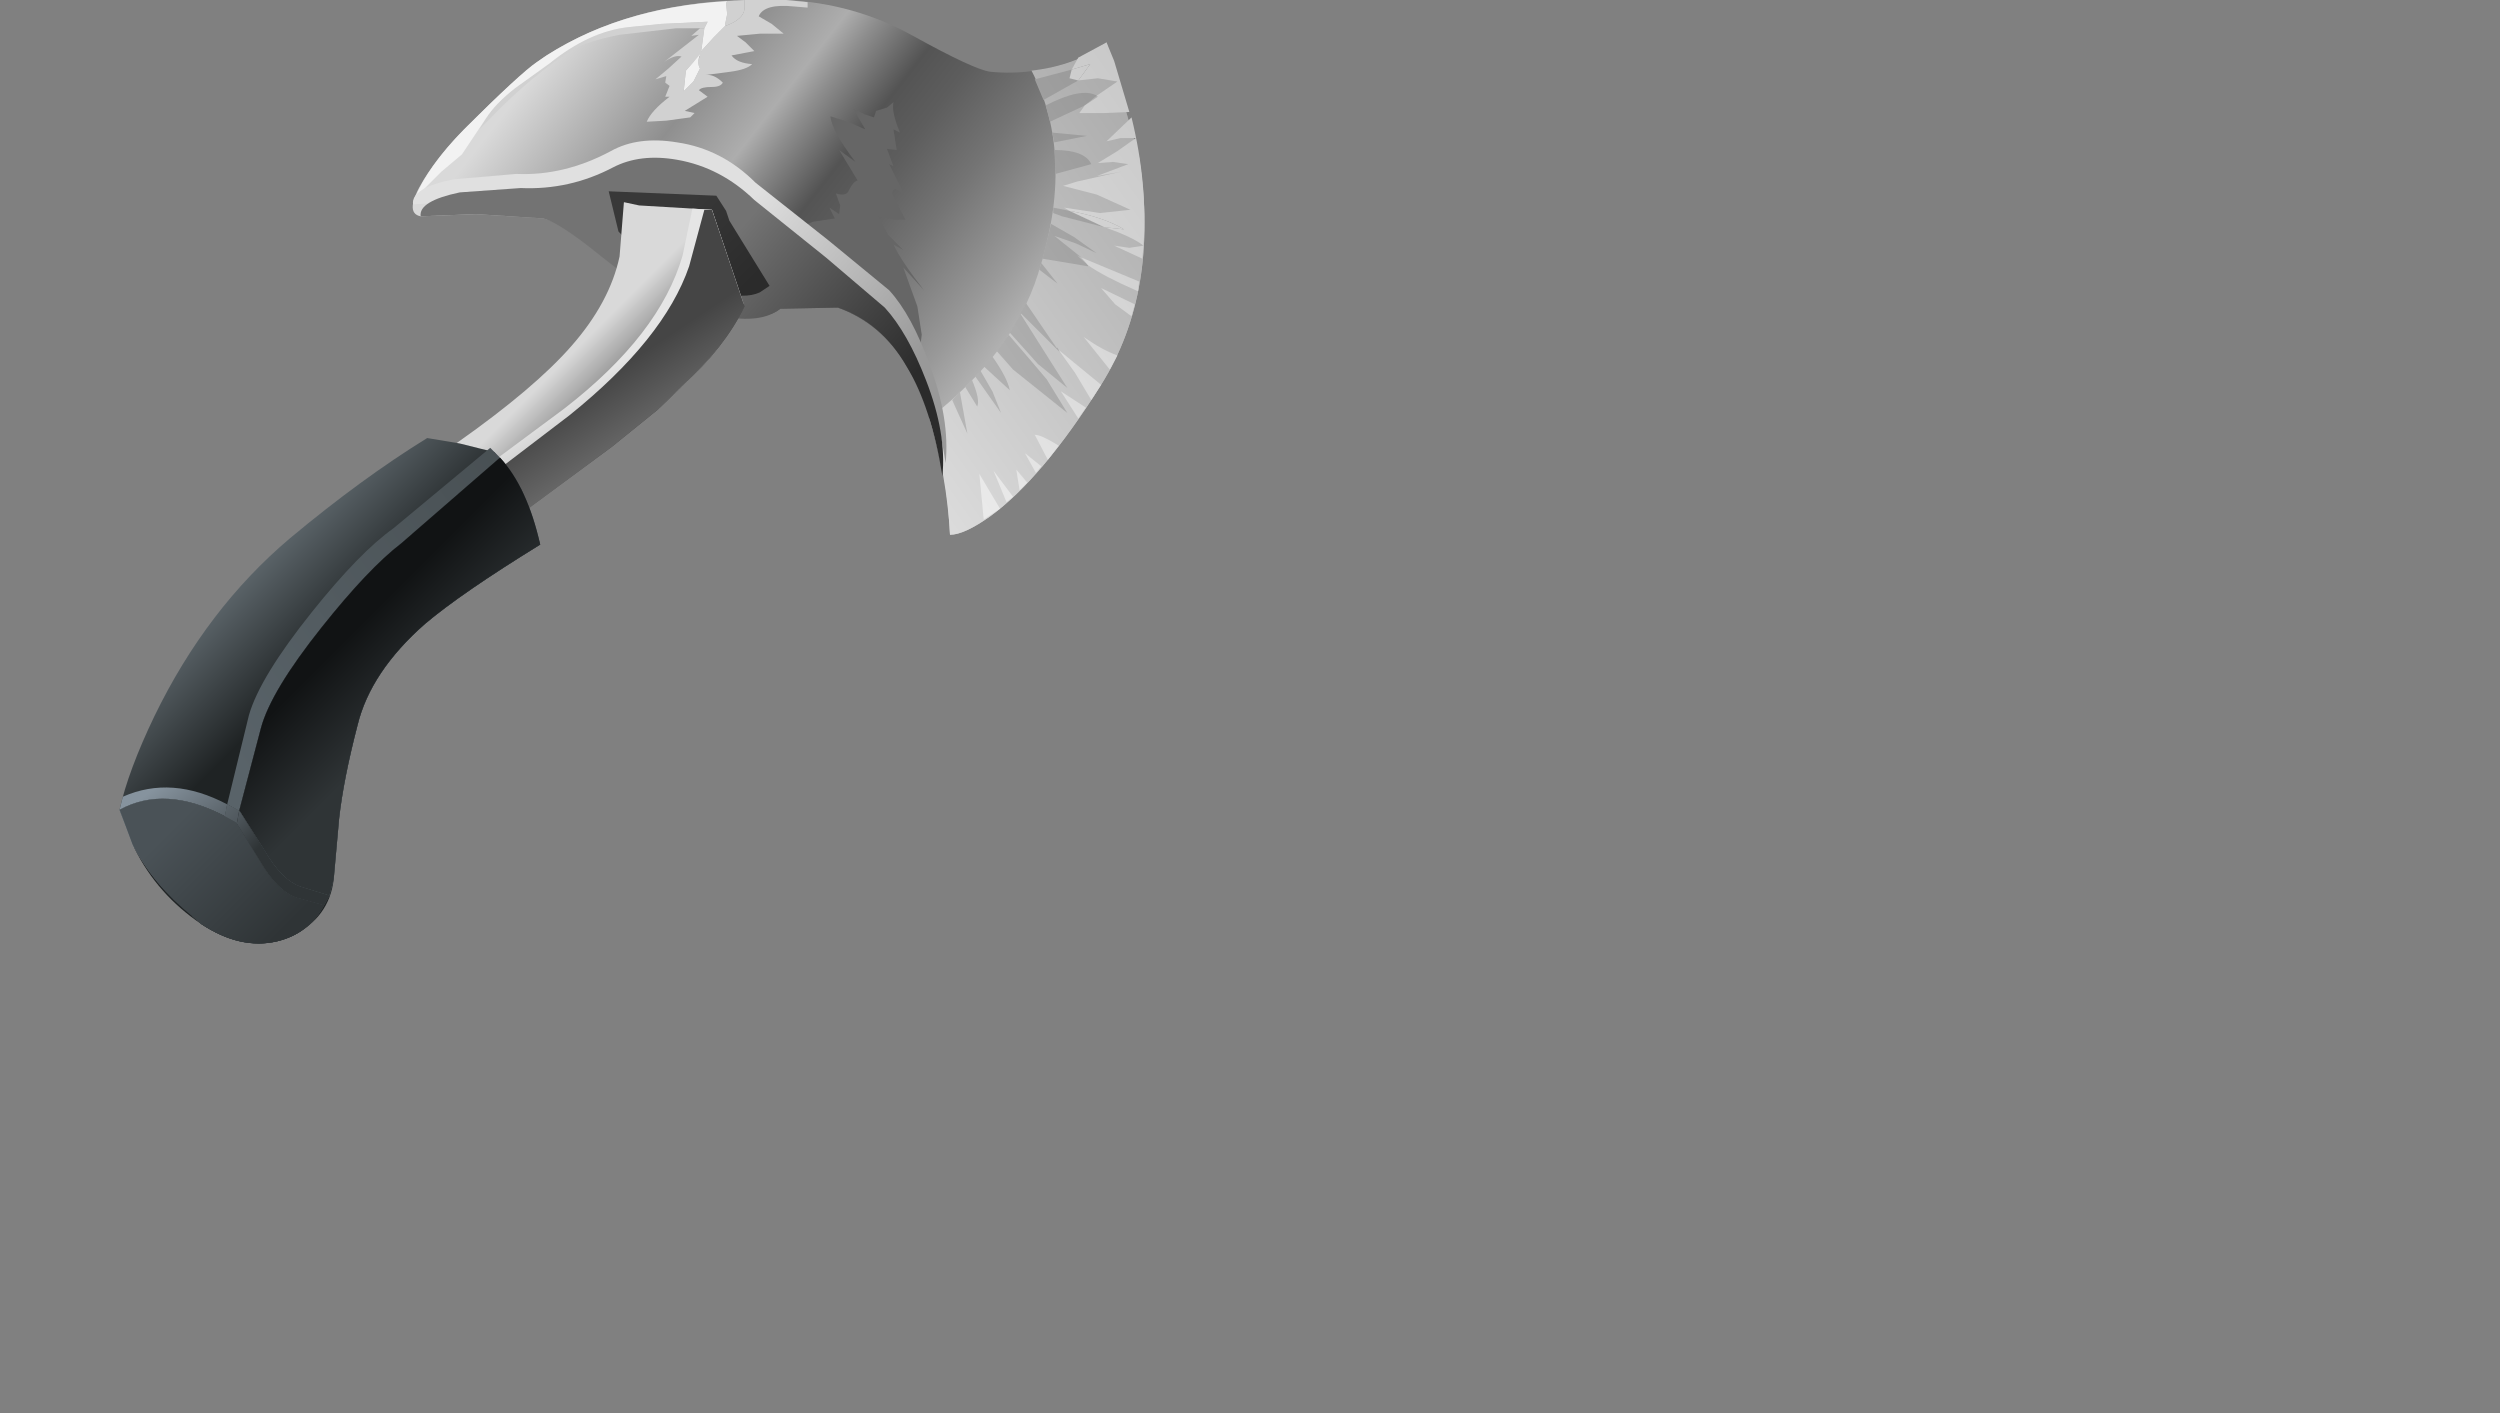 <?xml version="1.0" encoding="UTF-8" standalone="no"?>
<svg xmlns:xlink="http://www.w3.org/1999/xlink" height="65.0px" width="115.0px" xmlns="http://www.w3.org/2000/svg">
  <rect width="100%" height="100%" fill="#808080" stroke="none"/>
  <g transform="matrix(1.0, 0.0, 0.0, 1.0, 0.0, 0.0)">
    <use height="43.4" transform="matrix(1.0, 0.0, 0.0, 1.0, 5.5, 0.0)" width="47.15" xlink:href="#shape0"/>
  </g>
  <defs>
    <g id="shape0" transform="matrix(1.0, 0.0, 0.0, 1.0, -5.5, 0.0)">
      <path d="M45.55 3.3 Q47.55 3.5 49.45 2.75 L50.9 1.95 52.4 7.25 Q53.35 13.4 50.65 17.7 47.95 22.0 45.55 23.75 44.35 24.6 43.7 24.6 43.45 19.75 41.7 16.85 40.55 14.85 38.55 14.15 L35.9 14.2 Q35.25 14.7 34.25 14.5 L32.8 14.05 Q31.35 13.15 29.9 12.6 L27.45 11.25 Q25.8 10.25 25.0 10.05 L21.9 9.85 19.35 9.95 Q18.55 9.8 19.5 8.25 20.25 7.05 21.35 5.95 24.2 3.1 25.3 2.45 29.65 -0.25 36.15 0.0 39.3 0.15 42.0 1.65 44.8 3.2 45.55 3.3" fill="url(#gradient0)" fill-rule="evenodd" stroke="none"/>
      <path d="M31.9 2.85 L31.55 3.25 31.45 4.2 31.9 3.75 32.2 3.15 Q32.05 2.9 32.2 2.55 L31.9 2.85 M34.25 0.4 L34.25 0.0 36.15 0.0 37.15 0.1 37.15 0.35 36.55 0.3 Q35.15 0.15 34.9 0.75 L35.5 1.1 36.05 1.55 34.95 1.55 33.9 1.65 34.3 1.95 34.7 2.35 33.65 2.55 Q33.9 2.9 34.6 2.95 34.35 3.2 33.6 3.3 L32.45 3.45 Q32.85 3.4 33.25 3.8 33.15 4.0 32.75 4.0 32.25 4.0 32.15 4.15 L32.55 4.45 31.5 5.1 31.95 5.2 31.75 5.4 30.65 5.55 29.75 5.6 Q29.95 5.1 30.8 4.45 L30.6 4.45 30.8 3.95 30.6 3.8 30.65 3.5 30.15 3.65 30.75 3.15 31.35 2.6 Q31.05 2.5 30.55 2.85 L32.15 1.6 31.8 1.65 32.2 1.3 32.4 1.3 32.25 2.4 32.3 2.3 32.85 1.7 33.35 1.2 Q34.2 0.9 34.25 0.4" fill="#d1d1d1" fill-rule="evenodd" stroke="none"/>
      <path d="M23.7 4.05 L25.3 2.9 Q27.1 1.45 28.9 1.25 L30.4 1.1 32.55 1.0 32.4 1.3 32.2 1.3 31.1 1.3 28.5 1.6 Q27.0 1.9 26.45 2.25 24.55 3.35 22.4 5.6 L22.05 5.95 22.35 5.45 Q22.8 4.75 23.7 4.05" fill="#d1d1d1" fill-rule="evenodd" stroke="none"/>
      <path d="M33.45 0.65 L33.4 0.15 33.45 0.05 34.25 0.0 34.25 0.4 Q34.2 0.9 33.35 1.2 L33.35 1.15 33.45 0.65" fill="#d1d1d1" fill-rule="evenodd" stroke="none"/>
      <path d="M40.3 5.1 L40.8 4.95 41.1 4.7 Q41.0 5.15 41.4 6.1 L41.1 5.95 41.25 6.9 40.8 6.85 41.1 7.65 40.9 7.55 41.6 8.95 41.25 8.7 Q41.05 8.65 41.05 8.95 L41.65 10.1 41.05 10.1 40.4 9.95 40.85 10.8 41.55 11.5 41.1 11.25 Q41.45 12.0 42.5 13.35 L41.55 12.3 42.2 14.1 42.4 15.4 42.25 16.6 42.0 17.35 41.7 16.85 Q40.55 14.85 38.4 14.1 L36.55 10.05 37.05 10.35 Q37.15 10.3 37.4 10.2 L38.4 10.05 38.15 9.55 38.6 9.85 38.65 9.45 38.45 8.9 Q38.95 9.05 39.05 8.75 39.25 8.35 39.45 8.3 L38.6 6.9 39.35 7.45 Q38.25 6.0 38.2 5.35 L39.0 5.6 39.8 5.95 39.25 5.0 39.75 5.25 40.2 5.4 40.3 5.1" fill="#666666" fill-rule="evenodd" stroke="none"/>
      <path d="M31.55 3.25 L31.9 2.85 32.2 2.5 Q32.05 2.9 32.2 3.15 L31.9 3.75 31.45 4.2 31.55 3.25 M25.3 2.9 L23.7 4.05 Q22.8 4.75 22.35 5.45 L21.25 7.1 20.3 7.9 19.25 8.95 19.1 9.1 Q19.65 7.7 21.35 5.95 23.95 3.35 24.7 2.85 28.3 0.35 33.45 0.05 L33.4 0.15 33.45 0.65 33.35 1.15 33.35 1.2 32.85 1.7 32.3 2.3 32.25 2.4 32.4 1.3 32.55 1.0 30.4 1.1 28.9 1.25 Q27.1 1.45 25.3 2.9" fill="#f2f2f2" fill-rule="evenodd" stroke="none"/>
      <path d="M30.95 7.6 L30.65 7.85 29.35 8.15 Q28.9 8.1 28.55 7.2 29.1 6.6 29.8 6.55 30.7 6.5 30.95 7.6" fill="#f2f2f2" fill-rule="evenodd" stroke="none"/>
      <path d="M47.45 3.25 Q49.55 3.0 50.9 1.95 L52.4 7.25 Q53.35 13.4 50.65 17.7 47.95 22.0 45.55 23.75 44.35 24.6 43.7 24.6 43.55 21.85 42.75 19.25 46.6 16.25 47.75 12.6 49.5 7.2 47.45 3.25" fill="url(#gradient1)" fill-rule="evenodd" stroke="none"/>
      <path d="M45.25 16.85 L45.65 16.4 Q46.35 17.4 46.45 17.95 L45.25 16.85" fill="url(#gradient2)" fill-rule="evenodd" stroke="none"/>
      <path d="M50.45 4.4 L49.9 4.85 48.3 5.6 48.1 4.85 Q49.75 4.0 50.45 4.4" fill="url(#gradient3)" fill-rule="evenodd" stroke="none"/>
      <path d="M49.2 9.7 L50.8 10.45 48.85 9.95 48.45 9.8 48.45 9.55 49.2 9.7" fill="url(#gradient4)" fill-rule="evenodd" stroke="none"/>
      <path d="M44.7 17.45 Q45.1 18.4 44.95 18.7 L44.4 17.8 44.7 17.45" fill="url(#gradient5)" fill-rule="evenodd" stroke="none"/>
      <path d="M44.5 19.95 L43.8 18.4 44.15 18.0 44.5 19.95" fill="url(#gradient6)" fill-rule="evenodd" stroke="none"/>
      <path d="M49.1 17.85 L47.75 16.75 46.45 15.3 46.95 14.45 49.1 17.85" fill="url(#gradient7)" fill-rule="evenodd" stroke="none"/>
      <path d="M49.3 3.2 L49.2 3.6 49.6 3.7 48.0 4.6 47.6 3.65 49.3 3.2" fill="url(#gradient8)" fill-rule="evenodd" stroke="none"/>
      <path d="M48.65 13.05 L47.8 12.4 47.9 12.1 48.65 13.05" fill="url(#gradient9)" fill-rule="evenodd" stroke="none"/>
      <path d="M48.15 17.45 L49.1 19.0 46.6 17.0 45.85 16.15 46.4 15.4 47.3 16.45 48.15 17.45" fill="url(#gradient10)" fill-rule="evenodd" stroke="none"/>
      <path d="M48.6 16.0 L48.65 16.0 48.75 16.2 46.95 14.4 47.2 13.95 48.6 16.0" fill="url(#gradient11)" fill-rule="evenodd" stroke="none"/>
      <path d="M48.4 6.1 L50.0 6.25 48.5 6.55 48.4 6.1" fill="url(#gradient12)" fill-rule="evenodd" stroke="none"/>
      <path d="M48.5 6.9 Q49.9 6.9 50.2 7.55 L48.55 8.0 48.5 6.9" fill="url(#gradient13)" fill-rule="evenodd" stroke="none"/>
      <path d="M47.95 11.9 L48.35 10.3 49.4 10.9 50.45 11.65 49.5 11.2 48.5 10.85 49.75 11.85 49.55 11.75 50.05 12.2 50.05 12.25 47.95 11.9" fill="url(#gradient14)" fill-rule="evenodd" stroke="none"/>
      <path d="M44.85 17.3 L45.1 17.05 45.65 18.0 46.05 19.0 44.85 17.3" fill="url(#gradient15)" fill-rule="evenodd" stroke="none"/>
      <path d="M47.6 20.0 Q47.9 20.0 48.7 20.5 L48.2 21.15 47.6 20.0" fill="url(#gradient16)" fill-rule="evenodd" stroke="none"/>
      <path d="M45.25 23.9 L45.05 21.8 46.0 23.4 45.25 23.9" fill="url(#gradient17)" fill-rule="evenodd" stroke="none"/>
      <path d="M50.15 2.95 L49.3 3.2 49.6 2.65 50.9 1.95 51.25 2.8 51.95 5.15 50.8 5.2 49.65 5.2 49.9 4.85 50.5 4.45 50.45 4.4 51.4 3.75 50.5 3.6 49.6 3.7 50.15 2.95" fill="url(#gradient18)" fill-rule="evenodd" stroke="none"/>
      <path d="M50.65 13.25 L52.2 14.0 52.05 14.55 51.3 14.0 50.65 13.25" fill="url(#gradient19)" fill-rule="evenodd" stroke="none"/>
      <path d="M47.25 22.2 L46.9 22.55 46.75 21.6 47.25 22.2" fill="url(#gradient20)" fill-rule="evenodd" stroke="none"/>
      <path d="M46.6 22.85 L46.3 23.1 45.7 21.65 46.6 22.85" fill="url(#gradient21)" fill-rule="evenodd" stroke="none"/>
      <path d="M47.9 21.45 L47.65 21.75 47.15 20.85 47.9 21.45" fill="url(#gradient22)" fill-rule="evenodd" stroke="none"/>
      <path d="M52.55 11.9 L51.25 11.3 51.95 11.4 52.6 11.3 52.55 11.9" fill="url(#gradient23)" fill-rule="evenodd" stroke="none"/>
      <path d="M48.8 18.0 L49.95 18.75 49.6 19.25 48.8 18.0" fill="url(#gradient24)" fill-rule="evenodd" stroke="none"/>
      <path d="M52.25 6.35 L51.55 6.35 50.9 6.5 52.05 5.4 Q52.8 8.45 52.6 11.3 52.1 10.9 50.8 10.45 L51.7 10.55 Q50.8 10.0 49.2 9.7 L48.95 9.55 50.6 9.8 52.0 9.65 50.45 8.95 48.9 8.55 49.55 8.35 51.55 7.9 50.45 8.1 51.9 7.55 51.2 7.45 50.5 7.5 51.4 6.95 52.25 6.35" fill="url(#gradient25)" fill-rule="evenodd" stroke="none"/>
      <path d="M49.75 11.85 L52.4 12.95 52.35 13.4 Q50.75 12.7 50.05 12.2 L49.75 11.85" fill="url(#gradient26)" fill-rule="evenodd" stroke="none"/>
      <path d="M50.2 18.4 L49.45 17.15 48.7 16.1 50.65 17.7 50.2 18.4" fill="url(#gradient27)" fill-rule="evenodd" stroke="none"/>
      <path d="M49.85 15.5 Q50.7 16.1 51.4 16.35 L51.05 17.0 49.85 15.5" fill="url(#gradient28)" fill-rule="evenodd" stroke="none"/>
      <path d="M49.2 9.7 Q50.8 10.0 51.7 10.55 L50.8 10.45 49.2 9.7" fill="url(#gradient29)" fill-rule="evenodd" stroke="none"/>
      <path d="M49.2 9.7 Q50.8 10.0 51.7 10.55 L50.8 10.45 49.2 9.7" fill="url(#gradient30)" fill-rule="evenodd" stroke="none"/>
      <path d="M51.55 7.9 L49.55 8.35 51.55 7.9" fill="url(#gradient31)" fill-rule="evenodd" stroke="none"/>
      <path d="M51.55 7.9 L49.55 8.35 51.55 7.9" fill="url(#gradient32)" fill-rule="evenodd" stroke="none"/>
      <path d="M50.15 2.95 L49.6 3.7 49.2 3.6 49.3 3.2 50.15 2.95" fill="url(#gradient33)" fill-rule="evenodd" stroke="none"/>
      <path d="M50.15 2.95 L49.6 3.7 49.2 3.6 49.3 3.2 50.15 2.95" fill="url(#gradient34)" fill-rule="evenodd" stroke="none"/>
      <path d="M38.1 11.05 L40.9 13.35 Q41.95 14.5 42.75 16.75 43.7 19.25 43.5 21.3 43.0 18.05 41.9 16.1 40.7 14.1 38.65 13.4 L35.9 13.5 32.7 13.4 Q31.25 12.55 29.75 12.0 L27.3 10.65 Q25.55 9.6 24.8 9.4 L21.55 9.25 19.0 9.4 Q18.9 8.65 20.85 8.25 L23.75 8.0 Q25.95 8.1 28.1 6.95 29.35 6.25 31.15 6.55 33.2 6.85 34.75 8.4 L38.1 11.05" fill="url(#gradient35)" fill-rule="evenodd" stroke="none"/>
      <path d="M41.7 16.85 Q40.55 14.85 38.55 14.15 L35.9 14.2 Q35.2 14.75 33.95 14.65 L32.3 14.3 30.15 13.55 Q29.55 13.3 27.6 11.75 25.75 10.25 25.0 10.05 L21.9 9.85 19.35 9.95 Q19.25 9.25 21.15 8.85 L23.95 8.65 Q26.2 8.75 28.2 7.7 29.45 7.05 31.15 7.35 33.15 7.7 34.7 9.2 L38.0 11.85 40.7 14.15 Q41.75 15.3 42.6 17.5 43.55 19.95 43.35 21.9 42.85 18.75 41.7 16.85" fill="url(#gradient36)" fill-rule="evenodd" stroke="none"/>
      <path d="M32.9 9.0 L32.95 9.0 33.4 9.7 33.55 10.15 35.4 13.15 34.95 13.45 Q33.55 14.1 29.75 12.0 L28.45 10.65 28.0 8.8 32.9 9.0" fill="url(#gradient37)" fill-rule="evenodd" stroke="none"/>
      <path d="M32.75 9.65 L34.25 14.1 Q33.35 15.95 31.4 17.75 L30.25 18.85 28.15 20.55 23.75 23.8 20.15 26.4 Q18.3 27.9 17.4 29.3 L14.0 25.9 14.75 25.25 21.05 20.35 Q24.6 17.85 26.3 15.9 28.05 13.9 28.5 11.8 L28.7 9.3 29.4 9.45 32.75 9.65" fill="url(#gradient38)" fill-rule="evenodd" stroke="none"/>
      <path d="M32.75 9.65 L34.2 13.95 Q33.35 15.95 31.4 17.75 L30.2 18.85 28.1 20.5 23.7 23.7 20.05 26.25 Q18.15 27.75 17.3 29.15 L15.1 26.85 25.95 18.8 Q30.35 15.4 31.4 11.75 L31.85 9.6 32.75 9.65" fill="url(#gradient39)" fill-rule="evenodd" stroke="none"/>
      <path d="M32.75 9.65 L34.25 14.1 Q33.35 15.95 31.4 17.75 L30.25 18.85 28.15 20.55 23.75 23.8 20.15 26.4 Q18.3 27.9 17.4 29.3 L15.45 27.3 26.2 19.1 Q30.55 15.6 31.7 12.25 L32.4 9.65 32.75 9.65" fill="url(#gradient40)" fill-rule="evenodd" stroke="none"/>
      <path d="M22.75 20.8 L24.0 22.55 24.85 25.05 Q21.2 27.3 19.55 28.7 17.05 30.9 16.45 33.35 15.8 35.85 15.6 37.65 L15.35 40.45 Q15.15 42.2 13.45 43.05 11.5 43.95 9.25 42.5 7.25 41.15 6.2 39.05 L5.5 37.25 Q5.9 35.45 7.1 32.95 9.5 28.0 13.35 24.75 16.65 22.0 19.65 20.15 L21.15 20.4 22.75 20.8" fill="url(#gradient41)" fill-rule="evenodd" stroke="none"/>
      <path d="M22.55 20.6 L23.0 21.05 18.45 25.0 Q16.95 26.15 14.8 28.85 12.45 31.8 12.0 33.5 L11.0 37.3 10.45 37.0 11.45 32.9 Q11.95 31.15 14.35 28.15 16.55 25.4 18.1 24.3 L22.55 20.6" fill="url(#gradient42)" fill-rule="evenodd" stroke="none"/>
      <path d="M18.45 25.0 L23.0 21.05 Q24.25 22.4 24.85 25.05 21.2 27.3 19.55 28.7 17.05 30.9 16.45 33.35 15.8 35.85 15.6 37.65 L15.35 40.45 15.15 41.2 13.85 40.8 Q12.95 40.5 12.15 39.1 L11.05 37.35 11.0 37.3 12.0 33.5 Q12.45 31.8 14.8 28.85 16.95 26.15 18.45 25.0" fill="url(#gradient43)" fill-rule="evenodd" stroke="none"/>
      <path d="M18.45 25.0 L23.0 21.05 Q24.25 22.4 24.85 25.05 21.2 27.3 19.55 28.7 17.05 30.9 16.45 33.35 15.8 35.85 15.6 37.65 L15.35 40.45 15.15 41.2 13.85 40.8 Q12.95 40.5 12.15 39.1 L11.05 37.35 11.0 37.3 12.0 33.5 Q12.45 31.8 14.8 28.85 16.95 26.15 18.45 25.0" fill="url(#gradient44)" fill-rule="evenodd" stroke="none"/>
      <path d="M10.35 37.55 Q7.6 36.1 5.5 37.25 L5.65 36.65 Q7.9 35.65 10.45 37.0 L10.35 37.55" fill="url(#gradient45)" fill-rule="evenodd" stroke="none"/>
      <path d="M10.9 37.85 L10.35 37.55 10.45 37.0 11.0 37.3 10.9 37.85" fill="url(#gradient46)" fill-rule="evenodd" stroke="none"/>
      <path d="M10.9 37.85 L10.35 37.55 10.45 37.0 11.0 37.3 10.9 37.85" fill="url(#gradient47)" fill-rule="evenodd" stroke="none"/>
      <path d="M11.0 37.3 L11.05 37.35 12.15 39.1 Q12.95 40.5 13.85 40.8 L15.15 41.2 14.9 41.65 13.65 41.3 Q12.75 41.0 11.95 39.6 L10.9 37.9 10.9 37.85 11.0 37.3" fill="url(#gradient48)" fill-rule="evenodd" stroke="none"/>
      <path d="M11.0 37.3 L11.05 37.35 12.15 39.1 Q12.95 40.5 13.85 40.8 L15.15 41.2 14.9 41.65 13.65 41.3 Q12.75 41.0 11.95 39.6 L10.9 37.9 10.9 37.85 11.0 37.3" fill="url(#gradient49)" fill-rule="evenodd" stroke="none"/>
      <path d="M11.0 37.3 L11.05 37.35 12.15 39.1 Q12.95 40.5 13.85 40.8 L15.15 41.2 14.9 41.65 13.65 41.3 Q12.75 41.0 11.95 39.6 L10.9 37.9 10.9 37.85 11.0 37.3" fill="url(#gradient50)" fill-rule="evenodd" stroke="none"/>
      <path d="M10.35 37.55 L9.9 39.75 8.85 42.15 Q7.05 40.7 6.1 38.85 L5.5 37.25 Q7.6 36.1 10.35 37.55" fill="url(#gradient51)" fill-rule="evenodd" stroke="none"/>
      <path d="M10.9 37.85 L10.4 40.2 9.25 42.5 8.85 42.15 9.9 39.75 10.35 37.55 10.9 37.85" fill="url(#gradient52)" fill-rule="evenodd" stroke="none"/>
      <path d="M10.9 37.85 L10.4 40.2 9.25 42.5 8.85 42.15 9.9 39.75 10.35 37.55 10.9 37.85" fill="url(#gradient53)" fill-rule="evenodd" stroke="none"/>
      <path d="M11.95 39.6 Q12.75 41.0 13.65 41.3 L14.9 41.65 Q14.2 42.95 12.75 43.3 11.05 43.7 9.25 42.5 L10.4 40.2 10.9 37.85 10.9 37.9 11.95 39.6" fill="url(#gradient54)" fill-rule="evenodd" stroke="none"/>
      <path d="M11.95 39.6 Q12.75 41.0 13.65 41.3 L14.9 41.65 Q14.2 42.95 12.75 43.3 11.05 43.7 9.25 42.5 L10.4 40.2 10.9 37.85 10.9 37.9 11.95 39.6" fill="url(#gradient55)" fill-rule="evenodd" stroke="none"/>
      <path d="M11.95 39.6 Q12.75 41.0 13.65 41.3 L14.9 41.65 Q14.2 42.95 12.75 43.3 11.05 43.7 9.25 42.5 L10.4 40.2 10.9 37.85 10.9 37.9 11.95 39.6" fill="url(#gradient56)" fill-rule="evenodd" stroke="none"/>
      <path d="M5.5 37.25 Q7.6 36.1 10.35 37.55 L10.9 37.85 10.9 37.9 11.95 39.6 Q12.75 41.0 13.65 41.3 L14.9 41.65 Q14.2 42.95 12.75 43.3 11.05 43.7 9.25 42.5 L8.85 42.15 Q7.05 40.7 6.1 38.85 L5.5 37.25" fill="url(#gradient57)" fill-rule="evenodd" stroke="none"/>
    </g>
    <linearGradient gradientTransform="matrix(-0.013, -0.011, -0.014, 0.018, 38.1, 8.75)" gradientUnits="userSpaceOnUse" id="gradient0" spreadMethod="pad" x1="-819.2" x2="819.2">
      <stop offset="0.078" stop-color="#bdbdbd"/>
      <stop offset="0.192" stop-color="#999999"/>
      <stop offset="0.333" stop-color="#747474"/>
      <stop offset="0.443" stop-color="#5d5d5d"/>
      <stop offset="0.514" stop-color="#545454"/>
      <stop offset="0.608" stop-color="#8d8d8d"/>
      <stop offset="0.655" stop-color="#adadad"/>
      <stop offset="0.769" stop-color="#8f8f8f"/>
      <stop offset="1.0" stop-color="#d9d9d9"/>
    </linearGradient>
    <linearGradient gradientTransform="matrix(0.018, -0.012, -0.017, -0.024, 51.0, 10.55)" gradientUnits="userSpaceOnUse" id="gradient1" spreadMethod="pad" x1="-819.2" x2="819.2">
      <stop offset="0.0" stop-color="#e5e5e5"/>
      <stop offset="0.612" stop-color="#adadad"/>
      <stop offset="1.0" stop-color="#878787"/>
    </linearGradient>
    <linearGradient gradientTransform="matrix(0.013, -0.008, -0.012, -0.017, 52.2, 13.1)" gradientUnits="userSpaceOnUse" id="gradient2" spreadMethod="pad" x1="-819.2" x2="819.2">
      <stop offset="0.0" stop-color="#bababa"/>
      <stop offset="1.0" stop-color="#878787"/>
    </linearGradient>
    <linearGradient gradientTransform="matrix(0.013, -0.008, -0.012, -0.017, 47.7, 5.7)" gradientUnits="userSpaceOnUse" id="gradient3" spreadMethod="pad" x1="-819.2" x2="819.2">
      <stop offset="0.0" stop-color="#bababa"/>
      <stop offset="1.0" stop-color="#878787"/>
    </linearGradient>
    <linearGradient gradientTransform="matrix(0.012, -0.008, -0.011, -0.016, 50.05, 9.7)" gradientUnits="userSpaceOnUse" id="gradient4" spreadMethod="pad" x1="-819.2" x2="819.2">
      <stop offset="0.0" stop-color="#bababa"/>
      <stop offset="1.0" stop-color="#878787"/>
    </linearGradient>
    <linearGradient gradientTransform="matrix(0.014, -0.009, -0.013, -0.019, 53.05, 12.65)" gradientUnits="userSpaceOnUse" id="gradient5" spreadMethod="pad" x1="-819.2" x2="819.2">
      <stop offset="0.0" stop-color="#bababa"/>
      <stop offset="1.0" stop-color="#878787"/>
    </linearGradient>
    <linearGradient gradientTransform="matrix(0.015, -0.01, -0.014, -0.02, 54.0, 12.65)" gradientUnits="userSpaceOnUse" id="gradient6" spreadMethod="pad" x1="-819.2" x2="819.2">
      <stop offset="0.0" stop-color="#bababa"/>
      <stop offset="1.0" stop-color="#878787"/>
    </linearGradient>
    <linearGradient gradientTransform="matrix(0.011, -0.007, -0.011, -0.015, 51.95, 13.6)" gradientUnits="userSpaceOnUse" id="gradient7" spreadMethod="pad" x1="-819.2" x2="819.2">
      <stop offset="0.0" stop-color="#bababa"/>
      <stop offset="1.0" stop-color="#878787"/>
    </linearGradient>
    <linearGradient gradientTransform="matrix(0.013, -0.009, -0.012, -0.018, 47.05, 4.7)" gradientUnits="userSpaceOnUse" id="gradient8" spreadMethod="pad" x1="-819.2" x2="819.2">
      <stop offset="0.0" stop-color="#bababa"/>
      <stop offset="1.0" stop-color="#878787"/>
    </linearGradient>
    <linearGradient gradientTransform="matrix(0.011, -0.007, -0.011, -0.015, 50.5, 11.1)" gradientUnits="userSpaceOnUse" id="gradient9" spreadMethod="pad" x1="-819.2" x2="819.2">
      <stop offset="0.0" stop-color="#bababa"/>
      <stop offset="1.0" stop-color="#878787"/>
    </linearGradient>
    <linearGradient gradientTransform="matrix(0.011, -0.007, -0.01, -0.015, 51.9, 14.45)" gradientUnits="userSpaceOnUse" id="gradient10" spreadMethod="pad" x1="-819.2" x2="819.2">
      <stop offset="0.0" stop-color="#bababa"/>
      <stop offset="1.0" stop-color="#878787"/>
    </linearGradient>
    <linearGradient gradientTransform="matrix(0.01, -0.006, -0.009, -0.013, 51.0, 13.1)" gradientUnits="userSpaceOnUse" id="gradient11" spreadMethod="pad" x1="-819.2" x2="819.2">
      <stop offset="0.0" stop-color="#bababa"/>
      <stop offset="1.0" stop-color="#878787"/>
    </linearGradient>
    <linearGradient gradientTransform="matrix(0.012, -0.008, -0.012, -0.017, 48.35, 6.75)" gradientUnits="userSpaceOnUse" id="gradient12" spreadMethod="pad" x1="-819.2" x2="819.2">
      <stop offset="0.0" stop-color="#bababa"/>
      <stop offset="1.0" stop-color="#878787"/>
    </linearGradient>
    <linearGradient gradientTransform="matrix(0.012, -0.008, -0.012, -0.017, 48.8, 7.55)" gradientUnits="userSpaceOnUse" id="gradient13" spreadMethod="pad" x1="-819.2" x2="819.2">
      <stop offset="0.0" stop-color="#bababa"/>
      <stop offset="1.0" stop-color="#878787"/>
    </linearGradient>
    <linearGradient gradientTransform="matrix(0.012, -0.008, -0.012, -0.017, 50.45, 10.45)" gradientUnits="userSpaceOnUse" id="gradient14" spreadMethod="pad" x1="-819.2" x2="819.2">
      <stop offset="0.0" stop-color="#bababa"/>
      <stop offset="1.0" stop-color="#878787"/>
    </linearGradient>
    <linearGradient gradientTransform="matrix(0.015, -0.01, -0.014, -0.021, 53.8, 12.6)" gradientUnits="userSpaceOnUse" id="gradient15" spreadMethod="pad" x1="-819.2" x2="819.2">
      <stop offset="0.0" stop-color="#bababa"/>
      <stop offset="1.0" stop-color="#878787"/>
    </linearGradient>
    <linearGradient gradientTransform="matrix(0.029, -0.019, -0.027, -0.039, 59.9, 12.7)" gradientUnits="userSpaceOnUse" id="gradient16" spreadMethod="pad" x1="-819.2" x2="819.2">
      <stop offset="0.0" stop-color="#ffffff"/>
      <stop offset="0.49" stop-color="#c6c6c6"/>
      <stop offset="1.0" stop-color="#878787"/>
    </linearGradient>
    <linearGradient gradientTransform="matrix(0.032, -0.021, -0.03, -0.043, 61.65, 12.0)" gradientUnits="userSpaceOnUse" id="gradient17" spreadMethod="pad" x1="-819.2" x2="819.2">
      <stop offset="0.0" stop-color="#ffffff"/>
      <stop offset="0.49" stop-color="#c6c6c6"/>
      <stop offset="1.0" stop-color="#878787"/>
    </linearGradient>
    <linearGradient gradientTransform="matrix(0.03, -0.019, -0.028, -0.04, 53.55, 2.1)" gradientUnits="userSpaceOnUse" id="gradient18" spreadMethod="pad" x1="-819.2" x2="819.2">
      <stop offset="0.0" stop-color="#ffffff"/>
      <stop offset="0.49" stop-color="#c6c6c6"/>
      <stop offset="1.0" stop-color="#878787"/>
    </linearGradient>
    <linearGradient gradientTransform="matrix(0.025, -0.017, -0.024, -0.035, 57.2, 10.05)" gradientUnits="userSpaceOnUse" id="gradient19" spreadMethod="pad" x1="-819.2" x2="819.2">
      <stop offset="0.0" stop-color="#ffffff"/>
      <stop offset="0.49" stop-color="#c6c6c6"/>
      <stop offset="1.0" stop-color="#878787"/>
    </linearGradient>
    <linearGradient gradientTransform="matrix(0.029, -0.019, -0.027, -0.039, 60.25, 13.25)" gradientUnits="userSpaceOnUse" id="gradient20" spreadMethod="pad" x1="-819.2" x2="819.2">
      <stop offset="0.0" stop-color="#ffffff"/>
      <stop offset="0.49" stop-color="#c6c6c6"/>
      <stop offset="1.0" stop-color="#878787"/>
    </linearGradient>
    <linearGradient gradientTransform="matrix(0.033, -0.022, -0.032, -0.045, 62.4, 11.6)" gradientUnits="userSpaceOnUse" id="gradient21" spreadMethod="pad" x1="-819.2" x2="819.2">
      <stop offset="0.0" stop-color="#ffffff"/>
      <stop offset="0.49" stop-color="#c6c6c6"/>
      <stop offset="1.0" stop-color="#878787"/>
    </linearGradient>
    <linearGradient gradientTransform="matrix(0.029, -0.019, -0.027, -0.039, 60.15, 12.95)" gradientUnits="userSpaceOnUse" id="gradient22" spreadMethod="pad" x1="-819.2" x2="819.2">
      <stop offset="0.0" stop-color="#ffffff"/>
      <stop offset="0.49" stop-color="#c6c6c6"/>
      <stop offset="1.0" stop-color="#878787"/>
    </linearGradient>
    <linearGradient gradientTransform="matrix(0.027, -0.018, -0.026, -0.036, 56.75, 8.4)" gradientUnits="userSpaceOnUse" id="gradient23" spreadMethod="pad" x1="-819.2" x2="819.2">
      <stop offset="0.0" stop-color="#ffffff"/>
      <stop offset="0.49" stop-color="#c6c6c6"/>
      <stop offset="1.0" stop-color="#878787"/>
    </linearGradient>
    <linearGradient gradientTransform="matrix(0.027, -0.018, -0.025, -0.036, 58.7, 12.4)" gradientUnits="userSpaceOnUse" id="gradient24" spreadMethod="pad" x1="-819.2" x2="819.2">
      <stop offset="0.0" stop-color="#ffffff"/>
      <stop offset="0.49" stop-color="#c6c6c6"/>
      <stop offset="1.0" stop-color="#878787"/>
    </linearGradient>
    <linearGradient gradientTransform="matrix(0.029, -0.019, -0.028, -0.039, 55.9, 6.0)" gradientUnits="userSpaceOnUse" id="gradient25" spreadMethod="pad" x1="-819.2" x2="819.2">
      <stop offset="0.0" stop-color="#ffffff"/>
      <stop offset="0.49" stop-color="#c6c6c6"/>
      <stop offset="1.0" stop-color="#878787"/>
    </linearGradient>
    <linearGradient gradientTransform="matrix(0.025, -0.017, -0.024, -0.034, 56.6, 8.95)" gradientUnits="userSpaceOnUse" id="gradient26" spreadMethod="pad" x1="-819.2" x2="819.2">
      <stop offset="0.0" stop-color="#ffffff"/>
      <stop offset="0.49" stop-color="#c6c6c6"/>
      <stop offset="1.0" stop-color="#878787"/>
    </linearGradient>
    <linearGradient gradientTransform="matrix(0.025, -0.016, -0.024, -0.034, 57.55, 11.85)" gradientUnits="userSpaceOnUse" id="gradient27" spreadMethod="pad" x1="-819.2" x2="819.2">
      <stop offset="0.0" stop-color="#ffffff"/>
      <stop offset="0.49" stop-color="#c6c6c6"/>
      <stop offset="1.0" stop-color="#878787"/>
    </linearGradient>
    <linearGradient gradientTransform="matrix(0.025, -0.016, -0.023, -0.033, 57.55, 11.6)" gradientUnits="userSpaceOnUse" id="gradient28" spreadMethod="pad" x1="-819.2" x2="819.2">
      <stop offset="0.0" stop-color="#ffffff"/>
      <stop offset="0.49" stop-color="#c6c6c6"/>
      <stop offset="1.0" stop-color="#878787"/>
    </linearGradient>
    <linearGradient gradientTransform="matrix(0.012, -0.008, -0.011, -0.016, 50.4, 10.15)" gradientUnits="userSpaceOnUse" id="gradient29" spreadMethod="pad" x1="-819.2" x2="819.2">
      <stop offset="0.0" stop-color="#bababa"/>
      <stop offset="1.0" stop-color="#878787"/>
    </linearGradient>
    <linearGradient gradientTransform="matrix(0.026, -0.017, -0.025, -0.035, 55.45, 6.85)" gradientUnits="userSpaceOnUse" id="gradient30" spreadMethod="pad" x1="-819.2" x2="819.2">
      <stop offset="0.0" stop-color="#ffffff"/>
      <stop offset="0.49" stop-color="#c6c6c6"/>
      <stop offset="1.0" stop-color="#878787"/>
    </linearGradient>
    <linearGradient gradientTransform="matrix(0.012, -0.008, -0.012, -0.017, 49.6, 8.75)" gradientUnits="userSpaceOnUse" id="gradient31" spreadMethod="pad" x1="-819.2" x2="819.2">
      <stop offset="0.0" stop-color="#bababa"/>
      <stop offset="1.0" stop-color="#878787"/>
    </linearGradient>
    <linearGradient gradientTransform="matrix(0.027, -0.018, -0.026, -0.037, 55.0, 5.2)" gradientUnits="userSpaceOnUse" id="gradient32" spreadMethod="pad" x1="-819.2" x2="819.2">
      <stop offset="0.0" stop-color="#ffffff"/>
      <stop offset="0.49" stop-color="#c6c6c6"/>
      <stop offset="1.0" stop-color="#878787"/>
    </linearGradient>
    <linearGradient gradientTransform="matrix(0.013, -0.008, -0.012, -0.017, 47.25, 4.9)" gradientUnits="userSpaceOnUse" id="gradient33" spreadMethod="pad" x1="-819.2" x2="819.2">
      <stop offset="0.0" stop-color="#bababa"/>
      <stop offset="1.0" stop-color="#878787"/>
    </linearGradient>
    <linearGradient gradientTransform="matrix(0.028, -0.018, -0.027, -0.038, 52.8, 1.25)" gradientUnits="userSpaceOnUse" id="gradient34" spreadMethod="pad" x1="-819.2" x2="819.2">
      <stop offset="0.0" stop-color="#ffffff"/>
      <stop offset="0.49" stop-color="#c6c6c6"/>
      <stop offset="1.0" stop-color="#878787"/>
    </linearGradient>
    <linearGradient gradientTransform="matrix(-0.005, -0.004, -0.006, 0.007, 35.25, 16.45)" gradientUnits="userSpaceOnUse" id="gradient35" spreadMethod="pad" x1="-819.2" x2="819.2">
      <stop offset="0.0" stop-color="#999999"/>
      <stop offset="0.8" stop-color="#d1d1d1"/>
      <stop offset="1.0" stop-color="#e0e0e0"/>
    </linearGradient>
    <linearGradient gradientTransform="matrix(-0.005, -0.004, -0.006, 0.007, 35.3, 17.1)" gradientUnits="userSpaceOnUse" id="gradient36" spreadMethod="pad" x1="-819.2" x2="819.2">
      <stop offset="0.0" stop-color="#2b2b2b"/>
      <stop offset="0.792" stop-color="#636363"/>
      <stop offset="1.0" stop-color="#737373"/>
    </linearGradient>
    <linearGradient gradientTransform="matrix(-0.002, -0.002, -0.002, 0.002, 32.55, 11.7)" gradientUnits="userSpaceOnUse" id="gradient37" spreadMethod="pad" x1="-819.2" x2="819.2">
      <stop offset="0.0" stop-color="#2b2b2b"/>
      <stop offset="1.0" stop-color="#383838"/>
    </linearGradient>
    <linearGradient gradientTransform="matrix(-0.002, -0.002, -0.002, 0.002, 25.75, 20.1)" gradientUnits="userSpaceOnUse" id="gradient38" spreadMethod="pad" x1="-819.2" x2="819.2">
      <stop offset="0.0" stop-color="#454545"/>
      <stop offset="0.404" stop-color="#7e7e7e"/>
      <stop offset="1.0" stop-color="#d9d9d9"/>
    </linearGradient>
    <linearGradient gradientTransform="matrix(0.002, 0.003, 0.003, -0.002, 26.3, 21.65)" gradientUnits="userSpaceOnUse" id="gradient39" spreadMethod="pad" x1="-819.2" x2="819.2">
      <stop offset="0.0" stop-color="#e5e5e5"/>
      <stop offset="0.612" stop-color="#adadad"/>
      <stop offset="1.0" stop-color="#878787"/>
    </linearGradient>
    <linearGradient gradientTransform="matrix(0.002, 0.003, 0.003, -0.002, 26.45, 21.85)" gradientUnits="userSpaceOnUse" id="gradient40" spreadMethod="pad" x1="-819.2" x2="819.2">
      <stop offset="0.0" stop-color="#454545"/>
      <stop offset="0.859" stop-color="#7d7d7d"/>
      <stop offset="1.0" stop-color="#878787"/>
    </linearGradient>
    <linearGradient gradientTransform="matrix(0.003, 0.003, 0.004, -0.004, 12.55, 27.75)" gradientUnits="userSpaceOnUse" id="gradient41" spreadMethod="pad" x1="-819.2" x2="819.2">
      <stop offset="0.0" stop-color="#2f3436"/>
      <stop offset="0.247" stop-color="#5b6469"/>
      <stop offset="1.0" stop-color="#1f2324"/>
    </linearGradient>
    <linearGradient gradientTransform="matrix(-0.011, 0.008, 0.011, 0.015, 18.95, 27.35)" gradientUnits="userSpaceOnUse" id="gradient42" spreadMethod="pad" x1="-819.2" x2="819.2">
      <stop offset="0.0" stop-color="#454c4f"/>
      <stop offset="1.0" stop-color="#596369"/>
    </linearGradient>
    <linearGradient gradientTransform="matrix(-0.011, 0.008, 0.011, 0.015, 20.7, 29.9)" gradientUnits="userSpaceOnUse" id="gradient43" spreadMethod="pad" x1="-819.2" x2="819.2">
      <stop offset="0.0" stop-color="#454c4f"/>
      <stop offset="1.0" stop-color="#596369"/>
    </linearGradient>
    <linearGradient gradientTransform="matrix(-0.002, -0.002, -0.003, 0.003, 17.95, 30.6)" gradientUnits="userSpaceOnUse" id="gradient44" spreadMethod="pad" x1="-819.2" x2="819.2">
      <stop offset="0.0" stop-color="#2f3436"/>
      <stop offset="1.0" stop-color="#111314"/>
    </linearGradient>
    <linearGradient gradientTransform="matrix(-0.002, -0.003, -0.004, 0.003, 9.1, 38.45)" gradientUnits="userSpaceOnUse" id="gradient45" spreadMethod="pad" x1="-819.2" x2="819.2">
      <stop offset="0.0" stop-color="#2f3436"/>
      <stop offset="1.0" stop-color="#86939e"/>
    </linearGradient>
    <linearGradient gradientTransform="matrix(-0.01, 0.008, 0.011, 0.014, 20.45, 30.2)" gradientUnits="userSpaceOnUse" id="gradient46" spreadMethod="pad" x1="-819.2" x2="819.2">
      <stop offset="0.0" stop-color="#454c4f"/>
      <stop offset="1.0" stop-color="#596369"/>
    </linearGradient>
    <linearGradient gradientTransform="matrix(-0.003, -0.003, -0.004, 0.004, 10.35, 37.1)" gradientUnits="userSpaceOnUse" id="gradient47" spreadMethod="pad" x1="-819.2" x2="819.2">
      <stop offset="0.0" stop-color="#2f3436"/>
      <stop offset="1.0" stop-color="#86939e"/>
    </linearGradient>
    <linearGradient gradientTransform="matrix(-0.017, 0.012, 0.017, 0.023, 28.05, 28.3)" gradientUnits="userSpaceOnUse" id="gradient48" spreadMethod="pad" x1="-819.2" x2="819.2">
      <stop offset="0.0" stop-color="#454c4f"/>
      <stop offset="1.0" stop-color="#596369"/>
    </linearGradient>
    <linearGradient gradientTransform="matrix(-0.002, -0.002, -0.003, 0.003, 11.6, 38.3)" gradientUnits="userSpaceOnUse" id="gradient49" spreadMethod="pad" x1="-819.2" x2="819.2">
      <stop offset="0.0" stop-color="#2f3436"/>
      <stop offset="1.0" stop-color="#111314"/>
    </linearGradient>
    <linearGradient gradientTransform="matrix(-0.002, -0.002, -0.003, 0.003, 10.55, 37.05)" gradientUnits="userSpaceOnUse" id="gradient50" spreadMethod="pad" x1="-819.2" x2="819.2">
      <stop offset="0.0" stop-color="#2f3436"/>
      <stop offset="1.0" stop-color="#86939e"/>
    </linearGradient>
    <linearGradient gradientTransform="matrix(-0.002, -0.002, -0.003, 0.003, 8.3, 38.55)" gradientUnits="userSpaceOnUse" id="gradient51" spreadMethod="pad" x1="-819.2" x2="819.2">
      <stop offset="0.0" stop-color="#2f3436"/>
      <stop offset="1.0" stop-color="#86939e"/>
    </linearGradient>
    <linearGradient gradientTransform="matrix(-0.009, 0.007, 0.009, 0.013, 20.15, 32.35)" gradientUnits="userSpaceOnUse" id="gradient52" spreadMethod="pad" x1="-819.2" x2="819.2">
      <stop offset="0.0" stop-color="#454c4f"/>
      <stop offset="1.0" stop-color="#596369"/>
    </linearGradient>
    <linearGradient gradientTransform="matrix(-0.002, -0.002, -0.003, 0.003, 8.85, 38.85)" gradientUnits="userSpaceOnUse" id="gradient53" spreadMethod="pad" x1="-819.2" x2="819.2">
      <stop offset="0.0" stop-color="#2f3436"/>
      <stop offset="1.0" stop-color="#86939e"/>
    </linearGradient>
    <linearGradient gradientTransform="matrix(-0.01, 0.007, 0.01, 0.014, 22.55, 32.8)" gradientUnits="userSpaceOnUse" id="gradient54" spreadMethod="pad" x1="-819.2" x2="819.2">
      <stop offset="0.0" stop-color="#454c4f"/>
      <stop offset="1.0" stop-color="#596369"/>
    </linearGradient>
    <linearGradient gradientTransform="matrix(-0.002, -0.002, -0.003, 0.003, 10.2, 39.9)" gradientUnits="userSpaceOnUse" id="gradient55" spreadMethod="pad" x1="-819.2" x2="819.2">
      <stop offset="0.0" stop-color="#2f3436"/>
      <stop offset="1.0" stop-color="#111314"/>
    </linearGradient>
    <linearGradient gradientTransform="matrix(-0.002, -0.002, -0.003, 0.003, 9.1, 38.65)" gradientUnits="userSpaceOnUse" id="gradient56" spreadMethod="pad" x1="-819.2" x2="819.2">
      <stop offset="0.0" stop-color="#2f3436"/>
      <stop offset="1.0" stop-color="#86939e"/>
    </linearGradient>
    <linearGradient gradientTransform="matrix(-0.003, -0.003, -0.004, 0.004, 10.4, 40.5)" gradientUnits="userSpaceOnUse" id="gradient57" spreadMethod="pad" x1="-819.2" x2="819.2">
      <stop offset="0.0" stop-color="#2f3436"/>
      <stop offset="1.0" stop-color="#4a5257"/>
    </linearGradient>
  </defs>
</svg>
